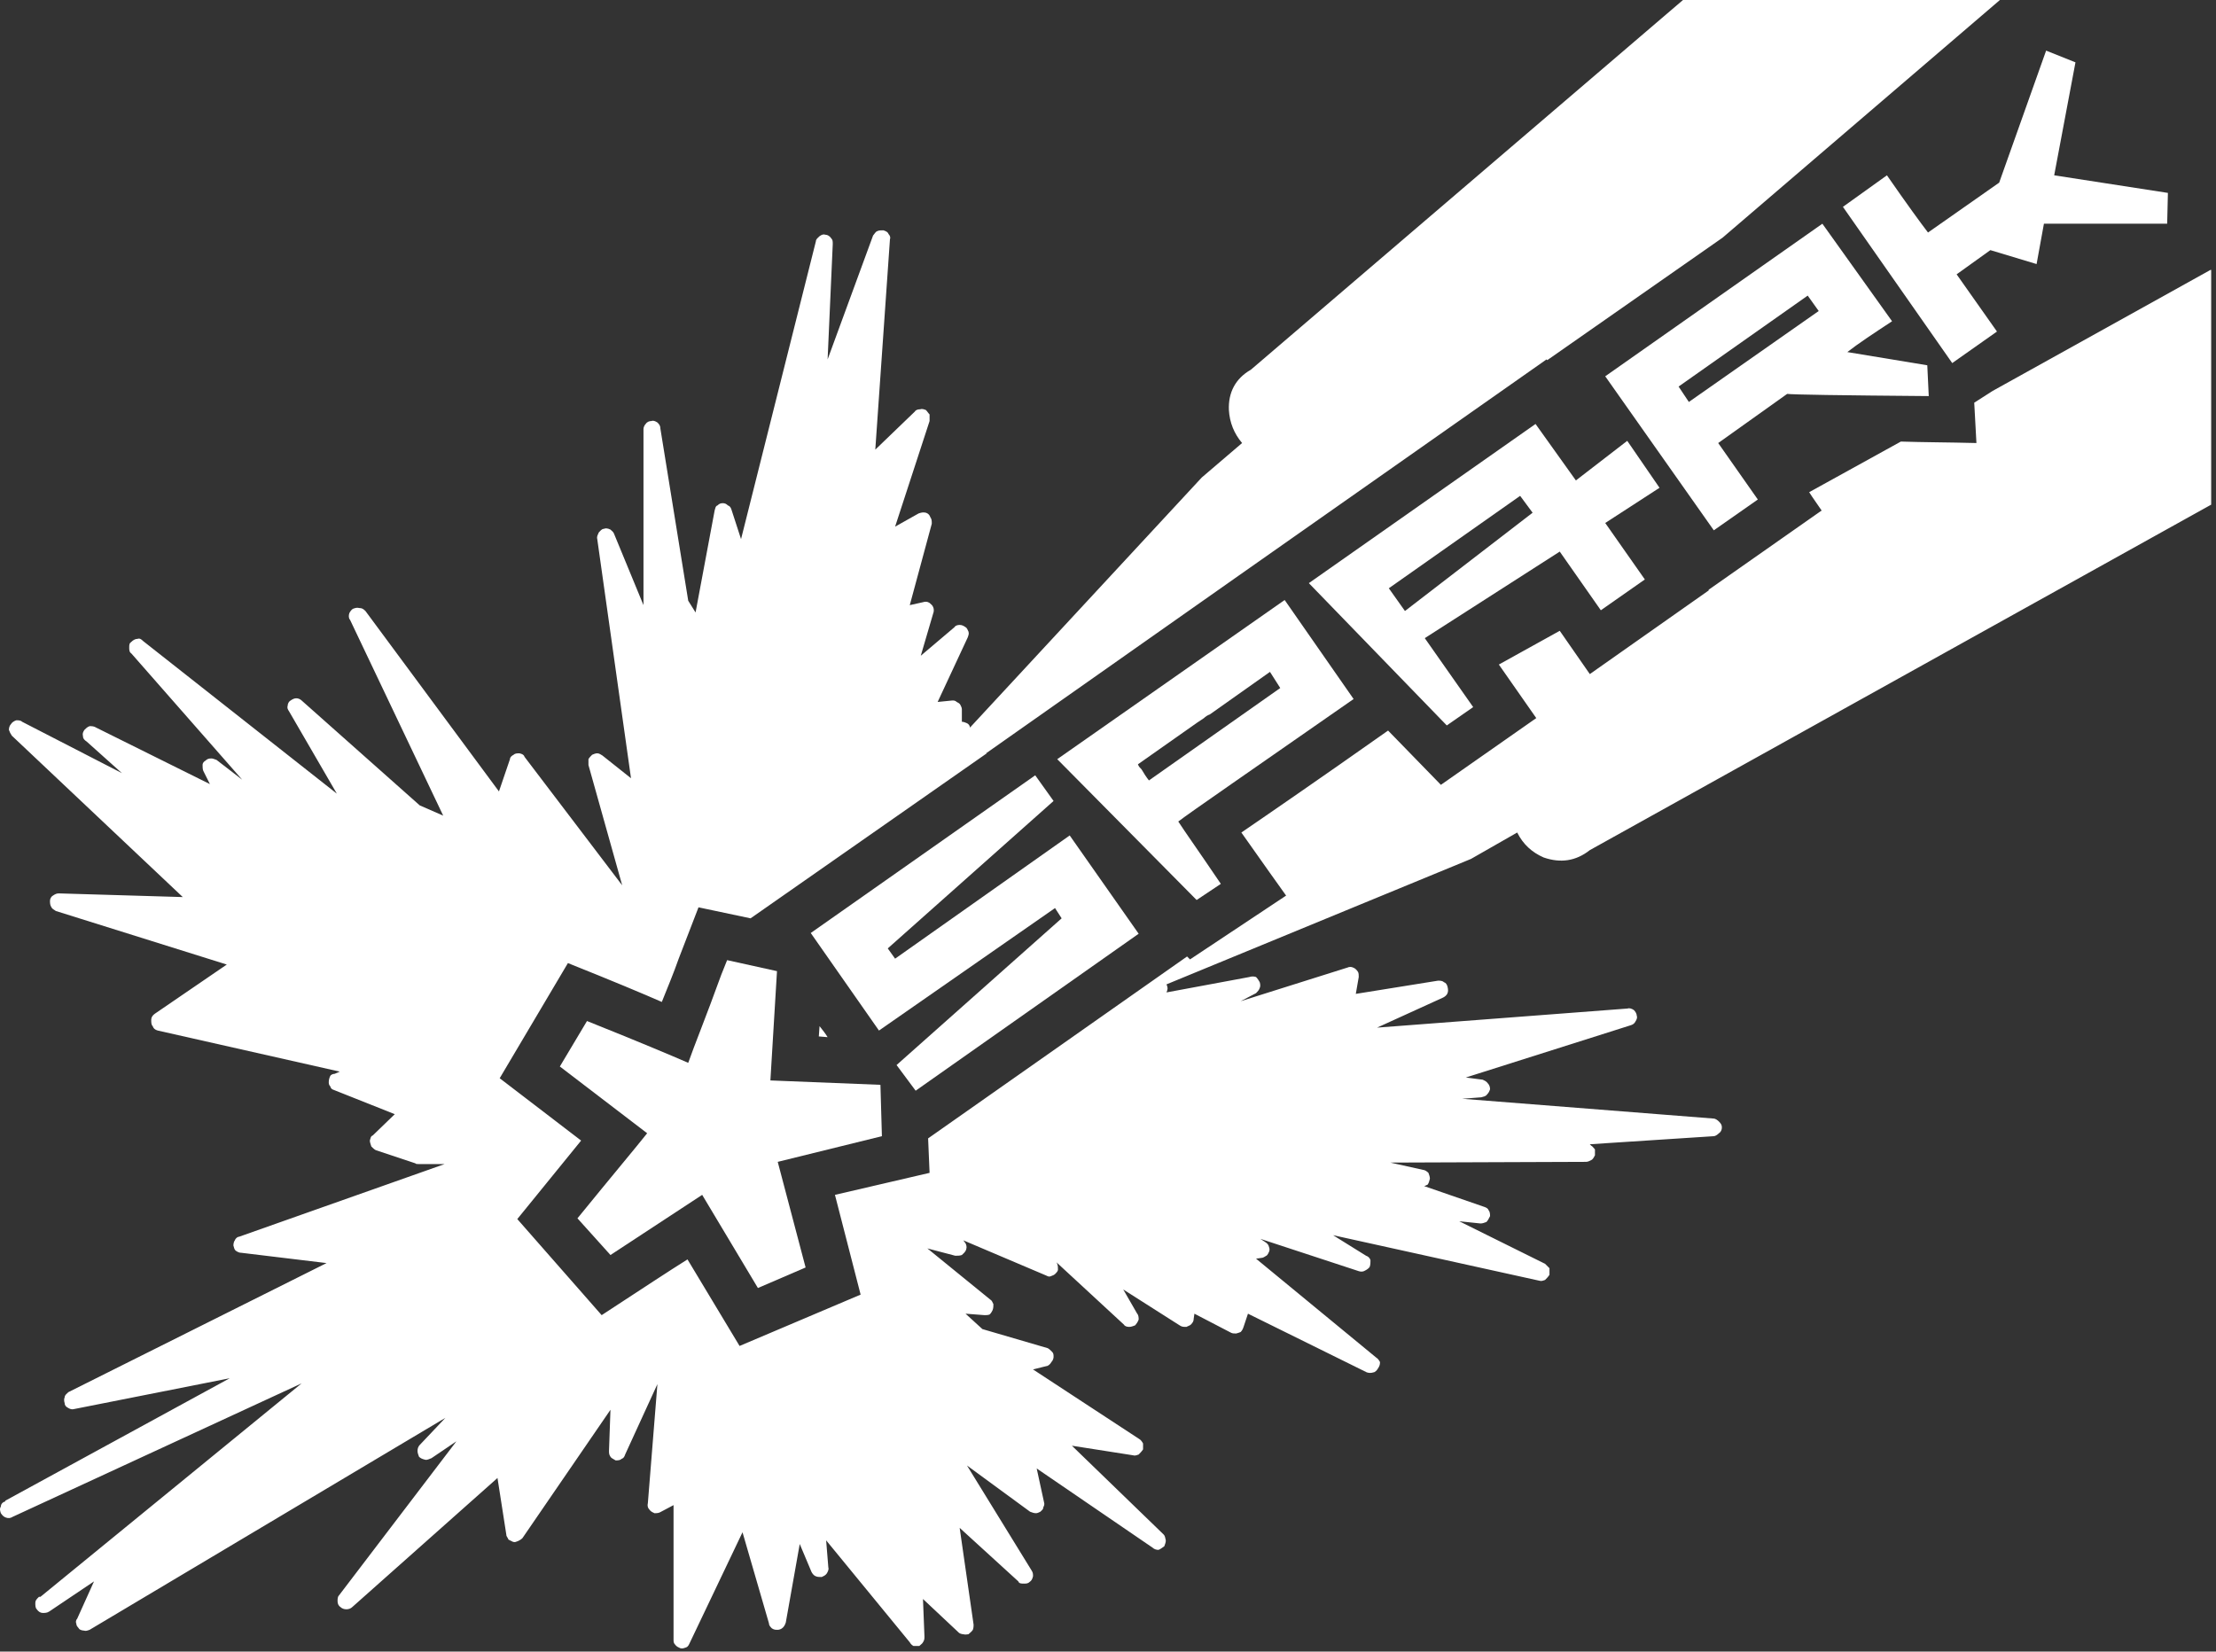 <?xml version="1.0" encoding="UTF-8" standalone="no"?>
<!DOCTYPE svg PUBLIC "-//W3C//DTD SVG 1.1//EN" "http://www.w3.org/Graphics/SVG/1.1/DTD/svg11.dtd">
<svg width="100%" height="100%" viewBox="0 0 381 284" version="1.1" xmlns="http://www.w3.org/2000/svg" xmlns:xlink="http://www.w3.org/1999/xlink" xml:space="preserve" xmlns:serif="http://www.serif.com/" style="fill-rule:evenodd;clip-rule:evenodd;stroke-linejoin:round;stroke-miterlimit:2;">
    <rect x="0" y="0" width="381" height="284" fill="#333333" stroke="none"/>
    <g transform="matrix(1,0,0,1,-52.494,-49.743)">
        <g transform="matrix(1,0,0,1,409.332,110.159)">
            <path d="M0,-49.695L-5.045,-51.713L-13.117,-29.009L-25.352,-20.433C-26.613,-22.072 -29.009,-25.352 -32.415,-30.27L-39.982,-24.847L-21.189,2.018L-13.496,-3.405L-20.433,-13.243L-14.631,-17.405L-6.685,-15.009L-5.423,-21.946L15.767,-21.946L15.893,-27.244L-3.658,-30.27L0,-49.695Z" style="fill:white;fill-rule:nonzero;"/>
        </g>
        <g transform="matrix(1,0,0,1,432.666,286.866)">
            <path d="M0,-190.707L-0.126,-190.707L-37.586,-169.895L-40.739,-167.877L-40.361,-160.94C-45.28,-161.066 -49.569,-161.066 -53.353,-161.193L-69.119,-152.49C-68.488,-151.48 -67.731,-150.472 -66.975,-149.336L-86.398,-135.715L-86.398,-135.589L-106.831,-121.209L-112.002,-128.652L-122.472,-122.85L-116.039,-113.642L-132.436,-102.165L-141.517,-111.498C-153.499,-103.047 -161.95,-97.245 -166.743,-93.966C-165.733,-92.579 -163.211,-88.921 -159.049,-83.119L-175.571,-72.145L-176.076,-72.65L-220.6,-41.37L-220.348,-35.441L-236.618,-31.658L-232.204,-14.505L-253.016,-5.676L-261.97,-20.559C-264.997,-18.666 -269.79,-15.513 -276.728,-10.973L-291.232,-27.496L-280.259,-40.992L-294.259,-51.713L-282.529,-71.515C-274.961,-68.488 -269.538,-66.218 -266.385,-64.83C-265.375,-67.353 -264.367,-69.749 -263.483,-72.272L-260.078,-81.101L-251.124,-79.209L-210.509,-107.587L-210.636,-107.587L-167.248,-138.111L-114.273,-175.32L-114.147,-175.193L-84.002,-196.256L-36.325,-237.123L-90.813,-237.123L-165.103,-173.554C-167.752,-172.04 -169.013,-169.644 -168.887,-166.616C-168.761,-164.473 -168.004,-162.581 -166.617,-160.94L-173.554,-155.012L-213.41,-112.002C-213.41,-112.38 -213.663,-112.633 -213.915,-112.759C-214.167,-112.885 -214.546,-113.011 -214.798,-113.011L-214.798,-115.156C-214.798,-115.408 -214.924,-115.66 -215.05,-115.912C-215.177,-116.165 -215.429,-116.29 -215.681,-116.417C-215.933,-116.669 -216.185,-116.669 -216.438,-116.669L-218.96,-116.417L-213.789,-127.516C-213.663,-127.895 -213.537,-128.146 -213.663,-128.525C-213.789,-128.777 -213.915,-129.156 -214.167,-129.283C-214.546,-129.534 -214.798,-129.661 -215.177,-129.661C-215.555,-129.661 -215.933,-129.534 -216.06,-129.283L-221.861,-124.363L-219.717,-131.679C-219.591,-131.93 -219.591,-132.436 -219.717,-132.687C-219.843,-133.066 -220.095,-133.191 -220.348,-133.444C-220.726,-133.697 -221.104,-133.697 -221.483,-133.571L-223.753,-133.066L-219.97,-147.066C-219.97,-147.571 -219.97,-147.823 -220.222,-148.202C-220.348,-148.58 -220.6,-148.832 -220.978,-148.958C-221.483,-149.084 -221.861,-148.958 -222.239,-148.832L-226.276,-146.562L-220.348,-164.724L-220.348,-165.859C-220.6,-166.112 -220.726,-166.364 -220.978,-166.616C-221.356,-166.742 -221.608,-166.869 -221.987,-166.742C-222.366,-166.742 -222.744,-166.616 -222.87,-166.364L-229.682,-159.805L-227.159,-196.005C-227.032,-196.256 -227.159,-196.635 -227.411,-196.887C-227.537,-197.266 -227.915,-197.392 -228.294,-197.518C-228.672,-197.518 -229.051,-197.518 -229.303,-197.392C-229.682,-197.266 -229.807,-196.887 -230.06,-196.635L-237.88,-175.32L-236.997,-195.122C-236.997,-195.626 -236.997,-195.878 -237.249,-196.131C-237.501,-196.509 -237.88,-196.761 -238.258,-196.761C-238.636,-196.887 -238.889,-196.761 -239.267,-196.509C-239.52,-196.256 -239.897,-196.005 -239.897,-195.626L-252.763,-144.418L-254.402,-149.463C-254.528,-149.841 -254.655,-150.094 -255.033,-150.219C-255.285,-150.472 -255.538,-150.598 -255.916,-150.598C-256.294,-150.598 -256.547,-150.472 -256.799,-150.219C-257.177,-150.094 -257.177,-149.715 -257.304,-149.336L-260.583,-131.805L-261.844,-133.823L-266.637,-163.462C-266.637,-163.968 -266.89,-164.22 -267.142,-164.473C-267.521,-164.724 -267.898,-164.85 -268.151,-164.724C-268.529,-164.724 -268.907,-164.598 -269.16,-164.22C-269.412,-163.968 -269.538,-163.589 -269.538,-163.337L-269.538,-133.066L-274.583,-145.301C-274.709,-145.679 -274.961,-145.805 -275.214,-146.057C-275.719,-146.31 -276.097,-146.31 -276.349,-146.184C-276.728,-146.184 -276.979,-145.805 -277.231,-145.553C-277.358,-145.174 -277.61,-144.922 -277.484,-144.418L-271.683,-103.299L-276.601,-107.209C-276.854,-107.335 -277.106,-107.587 -277.484,-107.587C-277.736,-107.587 -278.115,-107.462 -278.367,-107.335C-278.619,-107.083 -278.871,-106.831 -278.998,-106.579L-278.998,-105.57L-273.196,-84.885L-289.971,-106.957C-290.097,-107.335 -290.35,-107.462 -290.854,-107.587C-291.232,-107.587 -291.61,-107.587 -291.863,-107.335C-292.115,-107.209 -292.494,-106.957 -292.494,-106.579L-294.386,-101.029L-317.341,-132.057C-317.72,-132.436 -317.972,-132.561 -318.35,-132.561C-318.854,-132.687 -319.107,-132.561 -319.485,-132.436C-319.738,-132.31 -319.99,-131.93 -320.115,-131.679C-320.242,-131.3 -320.242,-130.795 -319.99,-130.544L-303.972,-96.867L-308.007,-98.632L-328.314,-116.669C-328.566,-116.921 -328.945,-117.048 -329.197,-117.048C-329.575,-117.048 -329.828,-116.921 -330.206,-116.669C-330.458,-116.543 -330.711,-116.165 -330.711,-115.787C-330.837,-115.408 -330.711,-115.156 -330.458,-114.777L-322.26,-100.65L-355.558,-126.885C-355.937,-127.264 -356.188,-127.391 -356.567,-127.264C-356.945,-127.264 -357.324,-127.012 -357.576,-126.759C-357.954,-126.507 -357.954,-126.254 -357.954,-125.75C-357.954,-125.373 -357.954,-124.993 -357.576,-124.742L-338.531,-103.047L-342.945,-106.453C-343.324,-106.579 -343.576,-106.705 -343.828,-106.705C-344.333,-106.705 -344.585,-106.579 -344.837,-106.326C-345.089,-106.201 -345.342,-105.948 -345.342,-105.57C-345.342,-105.318 -345.342,-104.813 -345.216,-104.561L-344.08,-102.29L-363.63,-112.002C-364.009,-112.255 -364.387,-112.255 -364.766,-112.255C-365.144,-112.128 -365.396,-111.876 -365.648,-111.624C-365.9,-111.246 -366.027,-110.994 -365.9,-110.489C-365.9,-110.111 -365.648,-109.858 -365.27,-109.606L-359.216,-104.182L-376.37,-113.011C-376.622,-113.264 -377,-113.264 -377.379,-113.264C-377.757,-113.138 -378.135,-112.885 -378.262,-112.633C-378.514,-112.38 -378.64,-112.002 -378.64,-111.624C-378.514,-111.246 -378.388,-110.994 -378.135,-110.615L-348.747,-82.866L-370.063,-83.497C-370.441,-83.497 -370.693,-83.371 -371.072,-83.119C-371.324,-82.993 -371.577,-82.614 -371.577,-82.236C-371.577,-81.858 -371.577,-81.478 -371.324,-81.101C-371.198,-80.848 -370.946,-80.722 -370.567,-80.47L-341.18,-71.263L-353.54,-62.811C-353.918,-62.56 -354.17,-62.181 -354.17,-61.803C-354.17,-61.298 -354.17,-60.92 -353.918,-60.668C-353.792,-60.289 -353.54,-60.037 -353.036,-59.911L-321.755,-52.848L-322.639,-52.469C-322.891,-52.469 -323.269,-52.344 -323.395,-52.091C-323.521,-51.839 -323.647,-51.46 -323.647,-51.082C-323.647,-50.83 -323.647,-50.578 -323.395,-50.325C-323.269,-49.946 -323.143,-49.821 -322.765,-49.695L-312.296,-45.532L-316.08,-41.874C-316.458,-41.748 -316.458,-41.37 -316.584,-40.992C-316.584,-40.739 -316.458,-40.361 -316.332,-39.982C-316.08,-39.73 -315.827,-39.478 -315.575,-39.352L-308.764,-37.082C-308.638,-36.956 -308.512,-36.956 -308.26,-36.956L-303.719,-36.956L-339.035,-24.469C-339.287,-24.469 -339.666,-24.217 -339.792,-23.838C-339.918,-23.712 -340.044,-23.334 -340.044,-22.955C-339.918,-22.577 -339.918,-22.325 -339.666,-22.073C-339.287,-21.82 -339.035,-21.694 -338.657,-21.694L-324.025,-19.928L-368.423,2.271C-368.676,2.523 -369.054,2.775 -369.054,3.154C-369.18,3.406 -369.18,3.784 -369.054,4.163C-369.054,4.541 -368.802,4.793 -368.549,4.92C-368.171,5.171 -367.793,5.297 -367.414,5.171L-340.675,-0.125L-379.271,20.938L-379.271,21.064C-379.775,21.19 -380.027,21.568 -380.027,21.947C-380.279,22.325 -380.153,22.703 -380.027,23.082C-379.775,23.46 -379.522,23.713 -379.145,23.839C-378.766,23.964 -378.388,23.964 -378.009,23.713L-328.314,0.757L-373.216,37.46L-373.469,37.46L-373.595,37.587C-373.847,37.838 -374.099,38.091 -374.099,38.47C-374.099,38.975 -374.099,39.353 -373.847,39.606C-373.595,39.983 -373.216,40.236 -372.838,40.236C-372.459,40.236 -372.081,40.236 -371.703,39.983L-364.009,34.812L-366.91,41.245C-367.162,41.497 -367.162,41.875 -367.036,42.128C-367.036,42.506 -366.784,42.632 -366.531,43.01C-366.405,43.136 -366.027,43.263 -365.774,43.263C-365.396,43.389 -365.144,43.263 -364.766,43.136L-303.593,6.685L-308.007,11.352C-308.26,11.604 -308.386,11.982 -308.386,12.361C-308.386,12.739 -308.26,12.992 -308.134,13.37C-307.881,13.622 -307.629,13.749 -307.125,13.875C-306.746,14.001 -306.368,13.749 -305.989,13.622L-301.701,10.721L-321.882,37.208C-322.134,37.46 -322.134,37.838 -322.134,38.218C-322.134,38.596 -322.008,38.975 -321.63,39.226C-321.377,39.479 -320.999,39.606 -320.62,39.606C-320.242,39.606 -319.863,39.479 -319.611,39.226L-294.638,17.027L-293.124,26.74C-293.124,27.118 -292.872,27.244 -292.746,27.623C-292.494,27.749 -292.241,27.875 -291.989,28.001C-291.61,28.127 -291.484,28.001 -291.106,27.875C-290.854,27.749 -290.602,27.623 -290.35,27.371L-275.214,5.297L-275.466,12.361C-275.466,12.739 -275.466,12.992 -275.214,13.37C-275.088,13.622 -274.709,13.749 -274.331,14.001C-273.952,14.001 -273.574,14.001 -273.322,13.749C-272.943,13.622 -272.817,13.37 -272.691,12.992L-267.142,0.883L-268.781,21.316C-268.907,21.82 -268.781,22.199 -268.529,22.452C-268.276,22.83 -267.898,22.956 -267.646,23.082C-267.268,23.082 -266.89,23.082 -266.511,22.83L-264.367,21.695L-264.367,44.776C-264.367,45.155 -264.367,45.407 -264.114,45.659C-263.862,46.038 -263.483,46.163 -263.231,46.29C-262.853,46.416 -262.601,46.29 -262.223,46.163C-261.844,46.038 -261.718,45.659 -261.592,45.407L-252.511,26.361L-247.97,42.001C-247.97,42.379 -247.718,42.632 -247.465,42.884C-247.087,43.136 -246.834,43.136 -246.456,43.136C-246.204,43.136 -245.826,43.01 -245.573,42.758C-245.321,42.506 -245.195,42.253 -245.069,41.875L-242.672,28.379L-240.654,33.172C-240.528,33.424 -240.276,33.803 -239.897,33.93C-239.646,34.055 -239.267,34.055 -238.889,34.055C-238.636,33.93 -238.258,33.803 -238.005,33.424C-237.88,33.172 -237.627,32.793 -237.754,32.416L-238.132,27.749L-223.753,45.281C-223.627,45.533 -223.375,45.785 -223.123,45.912L-222.113,45.912C-221.861,45.659 -221.608,45.533 -221.483,45.281C-221.23,44.902 -221.23,44.65 -221.23,44.272L-221.483,37.838L-215.302,43.641C-215.177,43.767 -214.798,43.894 -214.546,43.894C-214.167,44.02 -213.915,43.894 -213.663,43.894C-213.41,43.641 -213.158,43.515 -212.906,43.136C-212.78,42.758 -212.78,42.506 -212.78,42.253L-215.177,25.605L-205.086,34.812C-204.96,35.191 -204.582,35.191 -204.077,35.191C-203.825,35.191 -203.446,35.191 -203.194,34.938C-202.815,34.686 -202.689,34.434 -202.563,33.93C-202.563,33.55 -202.563,33.299 -202.815,32.92L-213.915,14.883L-203.068,22.83C-202.689,22.956 -202.438,23.082 -202.059,23.082C-201.807,23.082 -201.554,22.956 -201.303,22.83C-201.05,22.578 -200.798,22.452 -200.798,22.073C-200.672,21.82 -200.545,21.568 -200.672,21.19L-201.933,15.388L-182.004,29.01C-181.752,29.262 -181.374,29.389 -180.995,29.389C-180.617,29.262 -180.364,29.01 -179.986,28.758C-179.86,28.379 -179.734,28.127 -179.734,27.749C-179.86,27.244 -179.86,26.992 -180.112,26.74L-195.878,11.478L-185.41,13.118C-185.031,13.244 -184.779,13.118 -184.4,12.992C-184.148,12.739 -183.896,12.487 -183.644,12.109L-183.644,11.1C-183.77,10.848 -184.022,10.469 -184.274,10.343L-202.563,-1.639L-200.041,-2.27C-199.789,-2.396 -199.536,-2.648 -199.411,-2.901C-199.158,-3.153 -199.031,-3.531 -199.031,-3.784C-199.031,-4.162 -199.031,-4.415 -199.284,-4.666C-199.536,-4.919 -199.789,-5.17 -200.041,-5.297L-211.267,-8.577L-214.167,-11.225L-210.888,-10.973C-210.636,-10.973 -210.257,-10.973 -210.005,-11.099C-209.753,-11.352 -209.626,-11.603 -209.501,-11.856C-209.375,-12.234 -209.375,-12.487 -209.375,-12.864C-209.501,-13.117 -209.626,-13.495 -209.879,-13.622L-220.726,-22.45L-215.933,-21.189C-215.429,-21.189 -215.177,-21.189 -214.798,-21.315C-214.546,-21.568 -214.167,-21.82 -214.041,-22.325C-213.915,-22.703 -214.041,-23.081 -214.167,-23.334L-214.546,-23.838L-200.293,-17.784C-200.041,-17.658 -199.789,-17.532 -199.536,-17.658C-199.158,-17.784 -198.905,-17.91 -198.78,-18.036C-198.527,-18.289 -198.274,-18.54 -198.274,-18.793C-198.274,-19.171 -198.274,-19.424 -198.401,-19.802L-198.527,-20.054L-186.923,-9.333C-186.797,-9.081 -186.419,-8.954 -186.041,-8.954C-185.662,-8.954 -185.41,-9.081 -185.031,-9.207C-184.779,-9.46 -184.527,-9.838 -184.4,-10.216C-184.4,-10.468 -184.4,-10.973 -184.653,-11.225L-187.049,-15.387L-177.338,-9.207C-176.959,-8.954 -176.707,-8.954 -176.202,-8.954C-175.95,-9.081 -175.571,-9.207 -175.446,-9.333C-175.067,-9.711 -174.941,-9.964 -174.941,-10.342L-174.815,-11.225L-168.509,-7.946C-168.256,-7.819 -168.004,-7.819 -167.625,-7.819C-167.248,-7.946 -167.121,-7.946 -166.868,-8.072C-166.617,-8.324 -166.491,-8.577 -166.364,-8.954L-165.607,-11.225L-145.175,-1.135C-144.796,-1.009 -144.418,-1.009 -144.039,-1.135C-143.788,-1.135 -143.408,-1.513 -143.283,-1.766C-143.031,-2.144 -142.904,-2.396 -142.904,-2.901C-143.031,-3.153 -143.283,-3.531 -143.535,-3.658L-164.22,-20.685L-163.337,-20.811C-162.959,-20.811 -162.707,-21.063 -162.454,-21.189C-162.203,-21.315 -162.076,-21.694 -161.95,-21.946C-161.823,-22.325 -161.95,-22.577 -162.076,-22.955C-162.203,-23.207 -162.328,-23.334 -162.707,-23.586L-163.464,-24.09L-146.562,-18.54C-146.184,-18.415 -145.805,-18.415 -145.427,-18.666C-145.175,-18.793 -144.796,-19.045 -144.67,-19.297C-144.544,-19.676 -144.544,-20.054 -144.544,-20.433C-144.67,-20.811 -144.922,-21.063 -145.3,-21.189L-150.976,-24.721L-115.535,-16.901C-115.156,-16.775 -114.904,-16.901 -114.525,-17.027C-114.273,-17.279 -114.021,-17.532 -113.768,-17.91L-113.768,-19.045C-114.021,-19.297 -114.273,-19.55 -114.525,-19.802L-129.282,-27.118L-125.625,-26.739C-125.246,-26.739 -124.994,-26.865 -124.615,-26.991C-124.364,-27.243 -124.237,-27.496 -123.984,-28C-123.984,-28.252 -123.984,-28.757 -124.237,-29.01C-124.364,-29.388 -124.742,-29.514 -125.12,-29.64L-135.336,-33.172C-135.21,-33.172 -134.958,-33.297 -134.706,-33.424C-134.454,-33.803 -134.454,-34.055 -134.328,-34.433C-134.328,-34.811 -134.454,-35.064 -134.58,-35.441C-134.832,-35.694 -135.21,-35.946 -135.463,-35.946L-141.139,-37.208L-107.461,-37.333C-107.083,-37.333 -106.705,-37.586 -106.453,-37.713C-106.2,-37.964 -106.075,-38.217 -105.949,-38.469L-105.949,-39.478C-106.2,-39.73 -106.327,-39.982 -106.58,-40.109L-106.831,-40.361L-85.515,-41.748C-85.264,-41.748 -84.885,-42.001 -84.633,-42.253C-84.254,-42.505 -84.128,-42.884 -84.128,-43.262C-84.128,-43.64 -84.254,-43.893 -84.633,-44.27C-84.885,-44.523 -85.264,-44.775 -85.515,-44.775L-128.778,-48.181L-125.499,-48.434C-125.12,-48.56 -124.742,-48.56 -124.489,-48.938C-124.237,-49.19 -124.111,-49.442 -123.984,-49.821C-123.984,-50.199 -124.111,-50.578 -124.364,-50.83C-124.615,-51.207 -124.994,-51.334 -125.246,-51.46L-128.147,-51.839L-99.894,-60.794C-99.39,-60.92 -99.138,-61.173 -99.011,-61.425C-98.759,-61.803 -98.633,-62.181 -98.759,-62.434C-98.759,-62.811 -99.011,-63.19 -99.263,-63.442C-99.642,-63.695 -100.021,-63.821 -100.399,-63.695L-143.408,-60.415L-132.057,-65.587C-131.805,-65.713 -131.426,-65.965 -131.301,-66.343C-131.174,-66.596 -131.174,-66.974 -131.301,-67.479C-131.426,-67.857 -131.553,-68.11 -131.931,-68.235C-132.184,-68.488 -132.562,-68.488 -132.94,-68.488L-147.066,-66.218L-146.562,-69.119C-146.562,-69.497 -146.562,-69.749 -146.688,-70.001C-146.941,-70.38 -147.192,-70.632 -147.571,-70.758C-147.823,-70.884 -148.202,-70.884 -148.454,-70.758L-166.868,-64.957L-164.22,-66.343C-163.968,-66.596 -163.715,-66.848 -163.589,-67.227C-163.464,-67.479 -163.464,-67.857 -163.589,-68.235C-163.715,-68.488 -163.968,-68.866 -164.22,-69.119C-164.599,-69.245 -164.977,-69.245 -165.355,-69.119L-179.608,-66.47L-179.481,-66.848C-179.355,-67.227 -179.481,-67.479 -179.608,-67.857L-127.264,-89.425L-119.318,-93.966C-118.309,-91.948 -116.796,-90.561 -114.778,-89.677C-111.876,-88.668 -109.228,-89.046 -106.831,-90.938L0,-150.346L0,-190.707Z" style="fill:white;fill-rule:nonzero;"/>
        </g>
        <g transform="matrix(1,0,0,1,363.295,128.574)">
            <path d="M0,-28L1.892,-25.351L-20.433,-9.711L-22.199,-12.36L0,-28ZM6.811,-18.289C8.577,-19.676 11.226,-21.441 14.505,-23.586L2.522,-40.361L-34.812,-14.125L-16.144,12.361L-8.576,7.064L-15.388,-2.647L-3.531,-11.099C-2.649,-10.972 5.55,-10.846 20.812,-10.721L20.56,-16.018L6.811,-18.289Z" style="fill:white;fill-rule:nonzero;"/>
        </g>
        <g transform="matrix(1,0,0,1,313.853,162.126)">
            <path d="M0,-27.119L2.144,-24.218L-19.803,-7.316L-22.577,-11.226L0,-27.119ZM18.415,-36.579L9.586,-29.768C8.325,-31.533 6.054,-34.686 2.648,-39.479L-36.326,-12.11L-12.613,12.36L-8.073,9.207L-16.396,-2.65L6.811,-17.533L13.875,-7.443L21.442,-12.741L14.631,-22.452L23.965,-28.506L18.415,-36.579Z" style="fill:white;fill-rule:nonzero;"/>
        </g>
        <g transform="matrix(1,0,0,1,258.356,183.441)">
            <path d="M0,-9.46C0.379,-9.712 0.757,-9.964 1.135,-10.216C1.387,-10.469 1.766,-10.721 2.145,-10.847L12.487,-18.163L14.253,-15.388L-8.324,0.504C-8.829,-0.127 -9.207,-0.757 -9.586,-1.388C-9.838,-1.64 -10.09,-1.893 -10.216,-2.271L0,-9.46ZM26.866,-13.496L15.01,-30.523L-24.09,-3.154L-0.126,21.063L4.036,18.288C0.379,12.865 -2.145,9.333 -3.279,7.567C-1.135,5.928 8.955,-1.009 26.866,-13.496" style="fill:white;fill-rule:nonzero;"/>
        </g>
        <g transform="matrix(1,0,0,1,233.886,214.468)">
            <path d="M0,-8.577L1.137,-6.811L-27.243,18.415L-23.964,22.829L14.38,-4.162L2.523,-21.064L-27.496,0.126L-28.757,-1.64L-0.251,-26.992L-3.404,-31.406L-42,-4.289L-30.271,12.486L0,-8.577Z" style="fill:white;fill-rule:nonzero;"/>
        </g>
        <g transform="matrix(1,0,0,1,184.949,250.541)">
            <path d="M0,-15.009L1.135,-33.802L-7.441,-35.694L-8.451,-33.172C-11.099,-25.856 -13.117,-20.937 -14.126,-18.036C-17.027,-19.298 -22.703,-21.695 -31.532,-25.225L-36.199,-17.406L-21.189,-5.928C-23.081,-3.531 -27.118,1.261 -33.172,8.703L-27.496,15.01L-11.729,4.667L-2.145,20.685L6.054,17.154L1.262,-1.009L19.172,-5.423L18.919,-14.253L0,-15.009Z" style="fill:white;fill-rule:nonzero;"/>
        </g>
        <g transform="matrix(1,0,0,1,193.274,226.324)">
            <path d="M0,1.64L1.513,1.766C1.135,1.136 0.63,0.505 0.126,-0.126L0,1.64Z" style="fill:white;fill-rule:nonzero;"/>
        </g>
    </g>
</svg>
